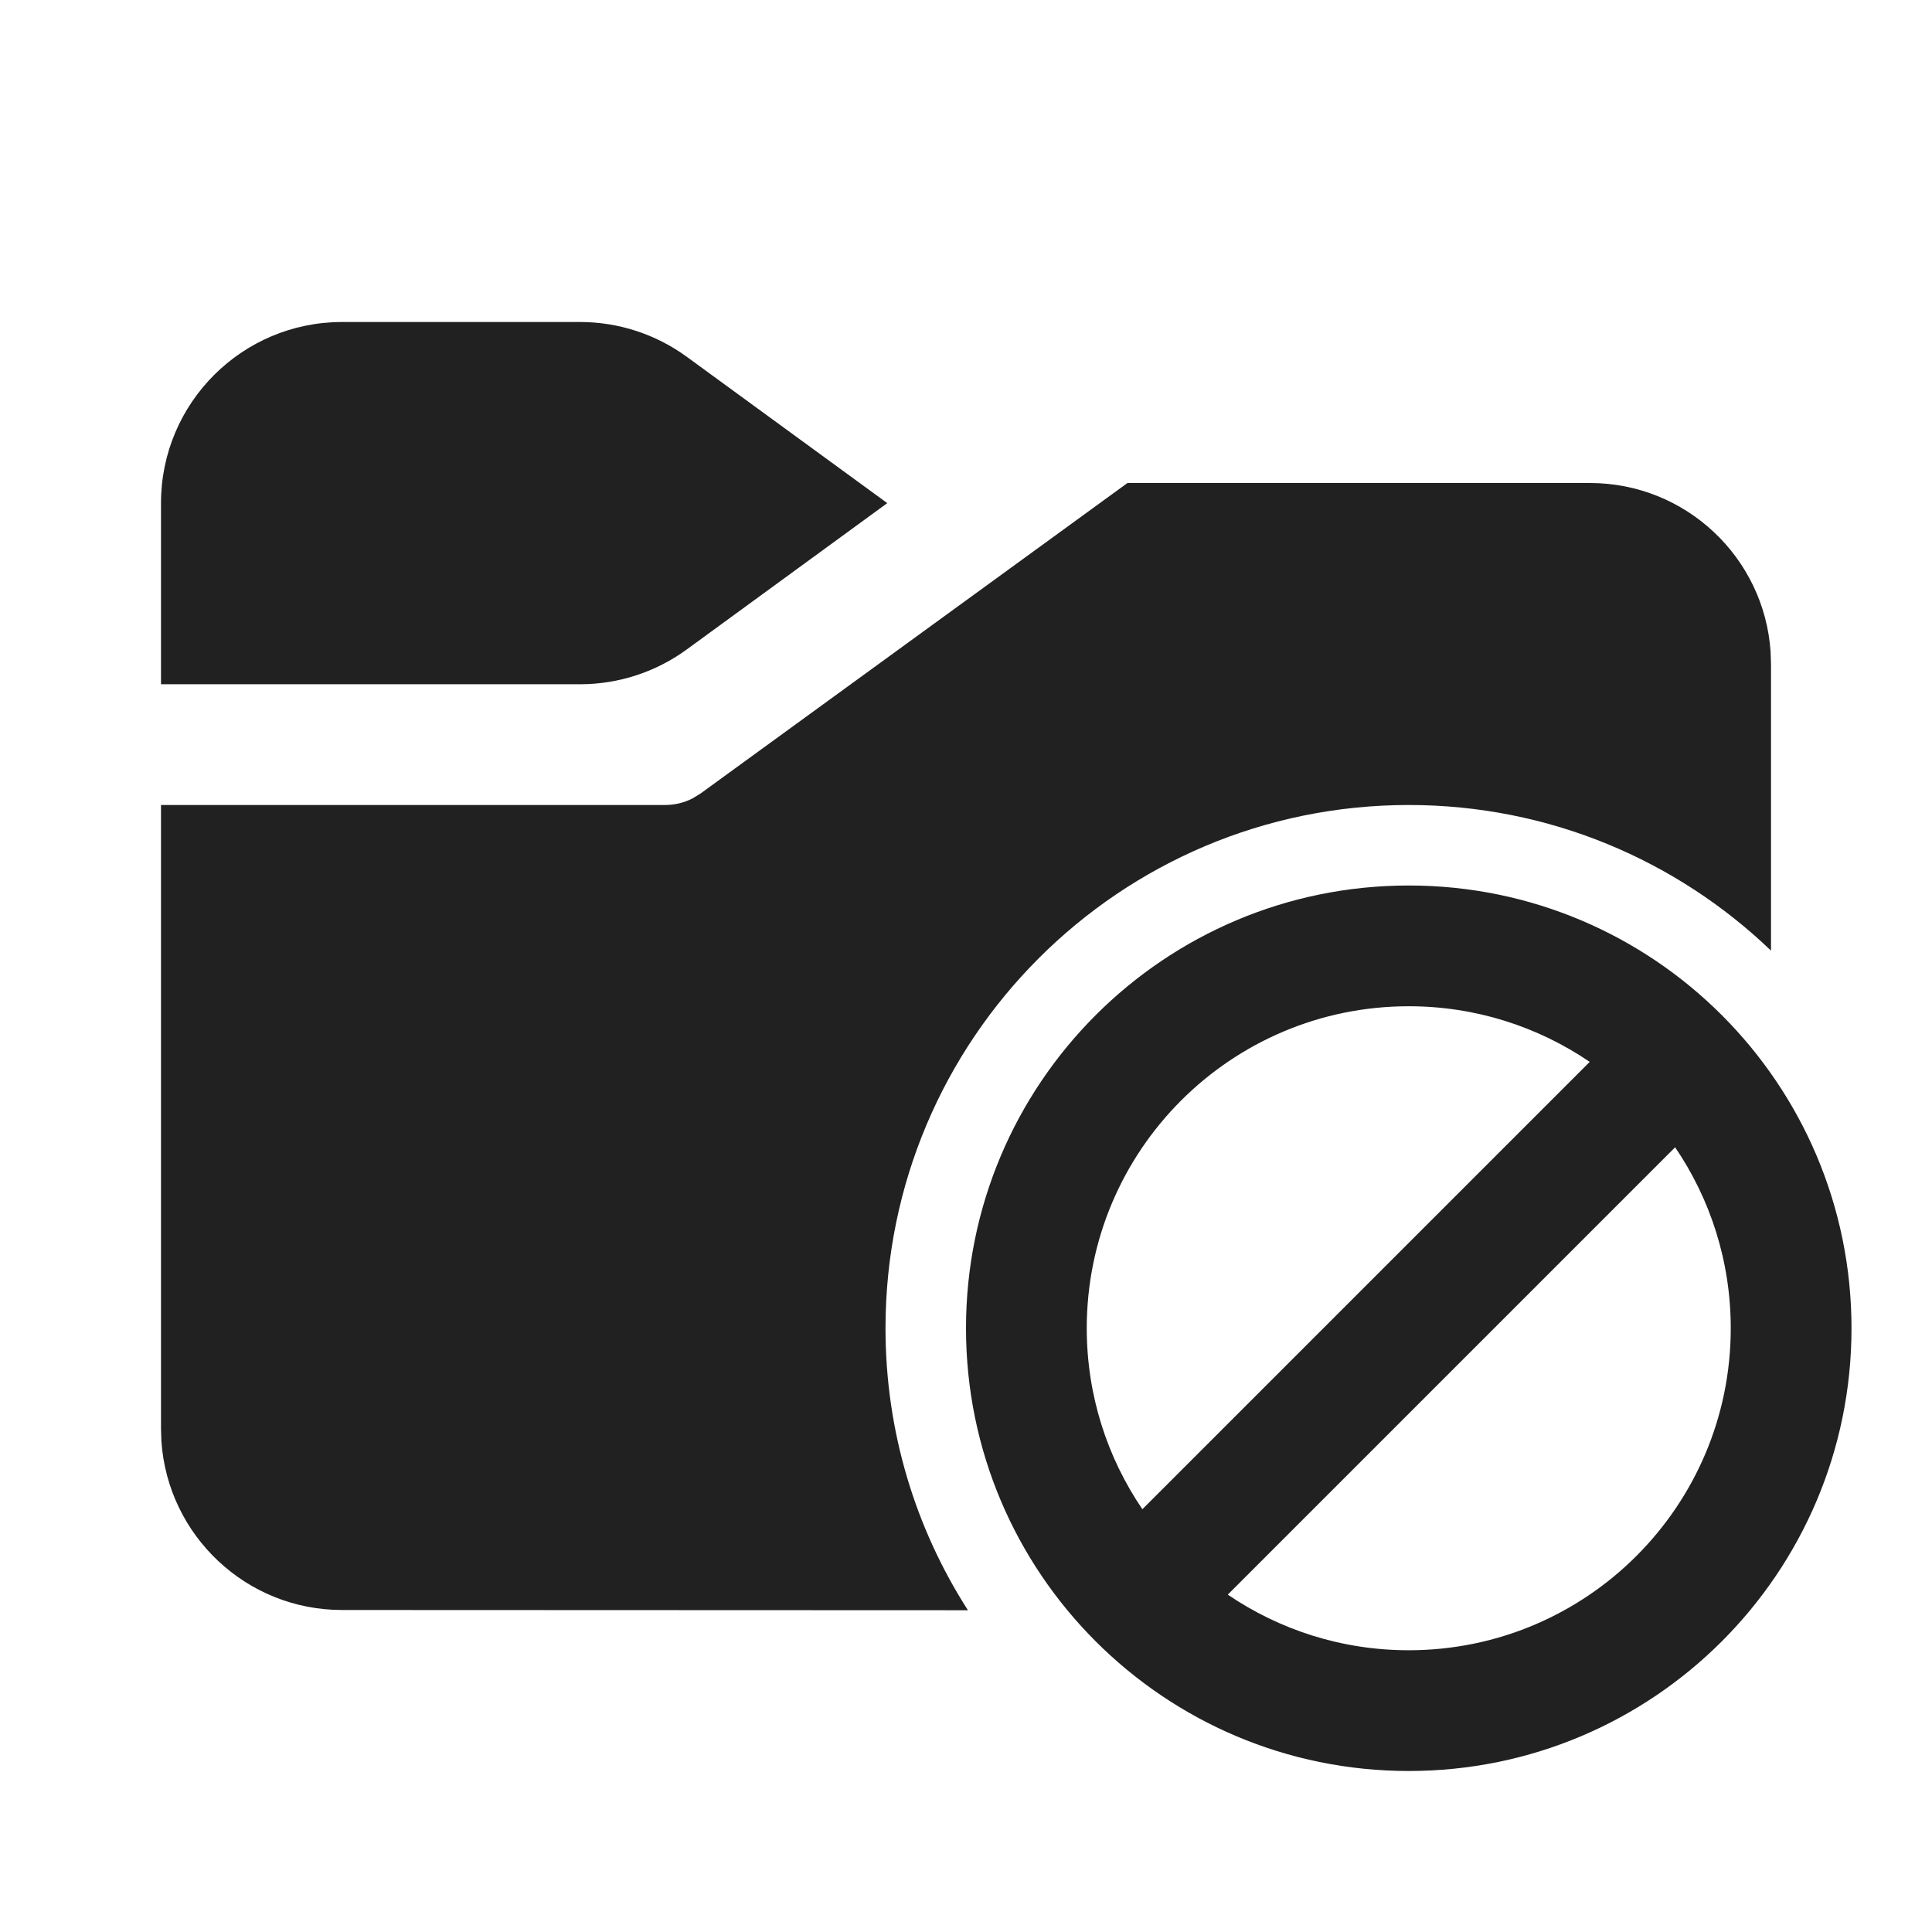 <?xml version="1.0" encoding="UTF-8"?>
<svg width="24px" height="24px" viewBox="0 0 24 24" version="1.1" xmlns="http://www.w3.org/2000/svg" xmlns:xlink="http://www.w3.org/1999/xlink">
    <!-- Generator: Sketch 58 (84663) - https://sketch.com -->
    <title>ic_folder_junk_24_filled</title>
    <desc>Created with Sketch.</desc>
    <g id="🔍-Product-Icons" stroke="none" stroke-width="1" fill="none" fill-rule="evenodd">
        <g id="ic_folder_junk_24_filled" fill="#212121">
            <path d="M17.5,11 C20.538,11 23,13.462 23,16.5 C23,19.538 20.538,22 17.5,22 C14.462,22 12,19.538 12,16.5 C12,13.462 14.462,11 17.5,11 Z M20.809,14.252 L15.252,19.809 C15.893,20.245 16.667,20.5 17.5,20.5 C19.709,20.5 21.5,18.709 21.5,16.5 C21.5,15.667 21.245,14.893 20.809,14.252 Z M19.75,6 C20.941,6 21.916,6.925 21.995,8.096 L22,8.25 L22,11.809 C20.832,10.689 19.246,10 17.5,10 C13.91,10 11,12.91 11,16.5 C11,17.79 11.376,18.992 12.024,20.003 L4.249,20 C3.059,20 2.085,19.075 2.005,17.904 L2,17.75 L2,10 L8.262,10 C8.381,10 8.498,9.972 8.603,9.918 L8.703,9.857 L14.006,6 L19.75,6 Z M17.5,12.5 C15.291,12.5 13.5,14.291 13.5,16.5 C13.5,17.333 13.755,18.107 14.191,18.748 L19.748,13.191 C19.107,12.755 18.333,12.5 17.5,12.5 Z M7.205,4 C7.682,4 8.146,4.151 8.531,4.432 L11.022,6.25 L8.531,8.068 C8.146,8.349 7.682,8.5 7.205,8.5 L2,8.5 L2,6.25 C2,5.007 3.007,4 4.25,4 L7.205,4 Z" id="🎨-Color"></path>
        </g>
    </g>
</svg>